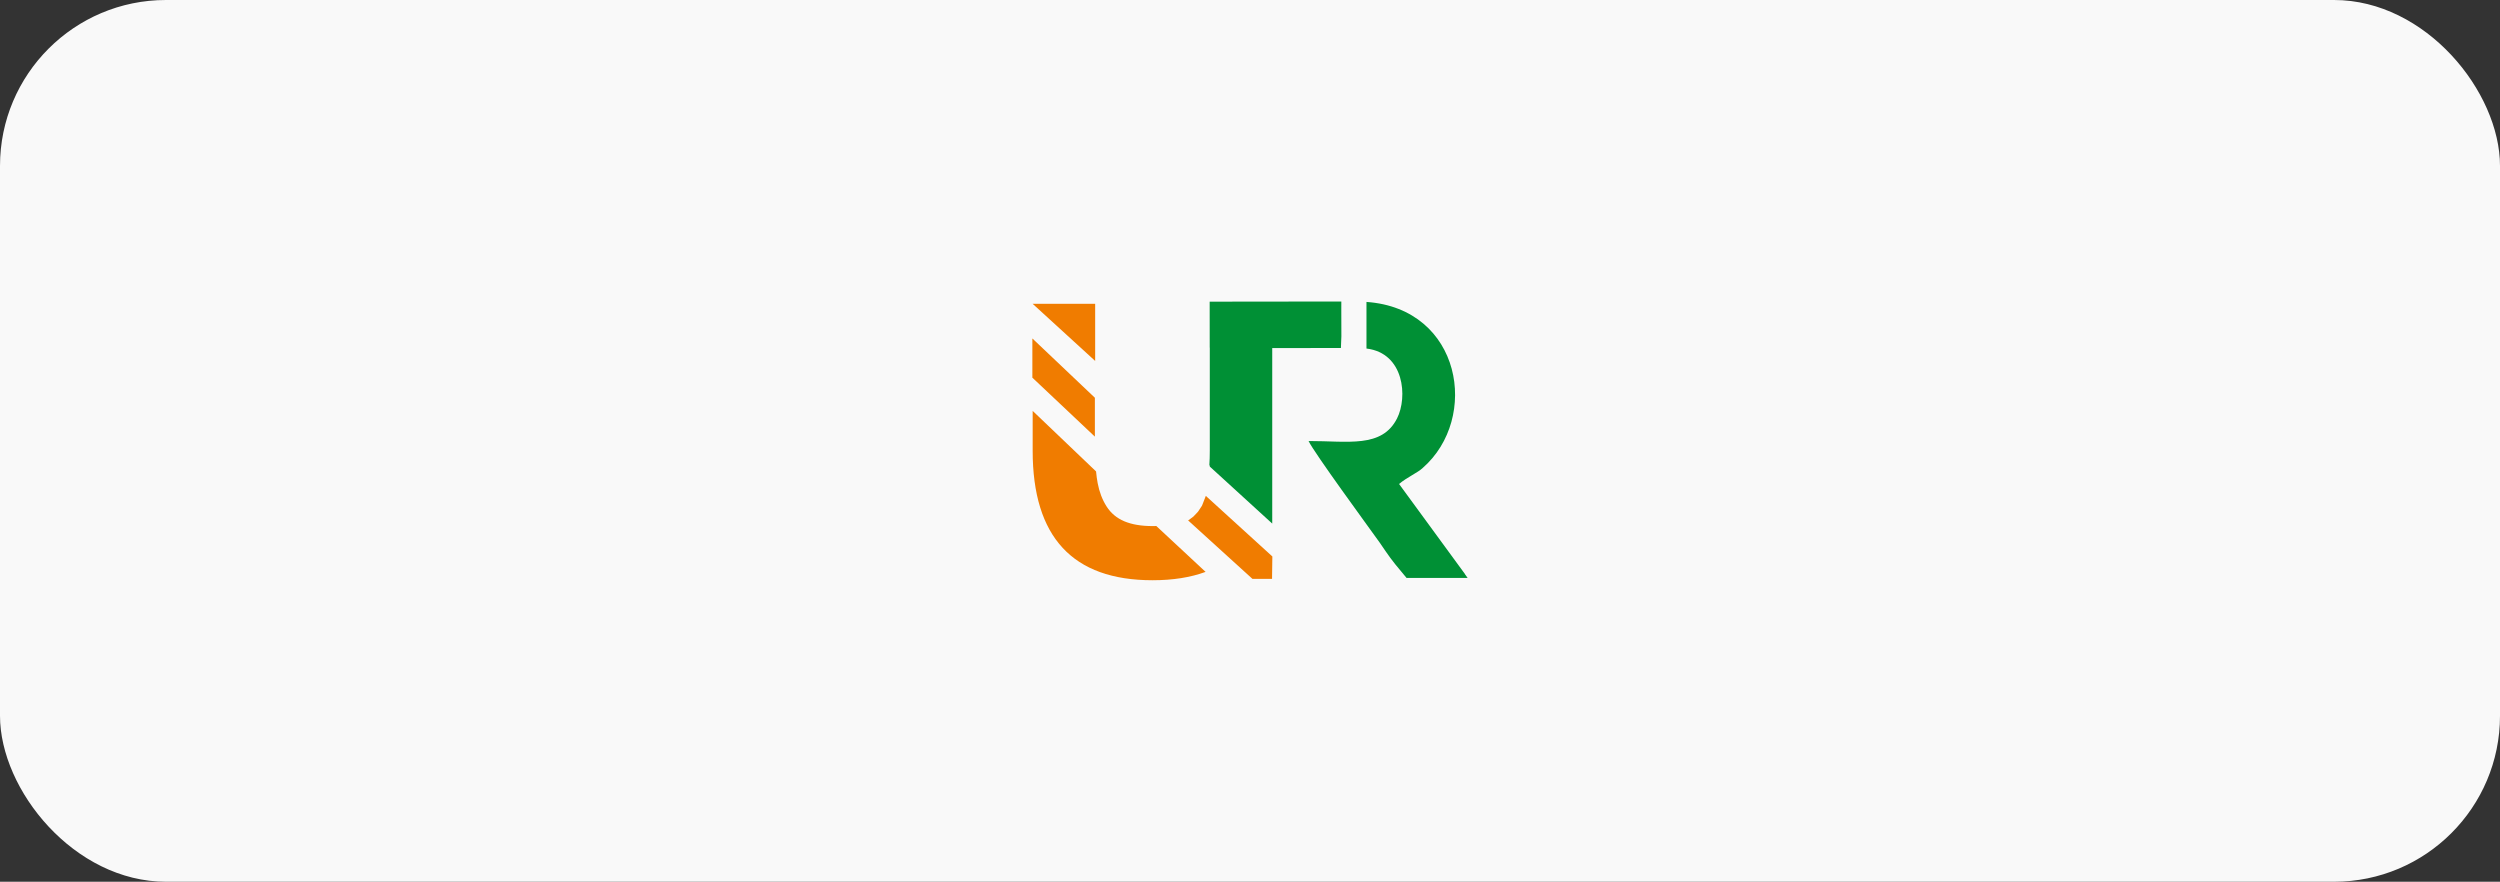 <svg width="241" height="85" viewBox="0 0 241 85" fill="none" xmlns="http://www.w3.org/2000/svg">
<rect x="0" y="0" width="241" height="85" fill="#333333" stroke="none"/>
<rect width="241" height="85" rx="16" fill="#F9F9F9"/>
<path fill-rule="evenodd" clip-rule="evenodd" d="M111.469 50.708L116.219 55.13C114.762 55.667 113.057 55.935 111.105 55.935C103.401 55.935 99.549 51.77 99.549 43.445V39.61L105.66 45.446C105.698 45.852 105.75 46.228 105.815 46.574C105.975 47.425 106.265 48.178 106.673 48.82C107.086 49.468 107.654 49.943 108.383 50.252C109.111 50.56 110.019 50.714 111.105 50.714C111.229 50.714 111.35 50.712 111.469 50.708Z" fill="#F07C00"/>
<path fill-rule="evenodd" clip-rule="evenodd" d="M99.52 36.407L105.546 42.092V38.343L99.52 32.626V36.407Z" fill="#F07C00"/>
<path fill-rule="evenodd" clip-rule="evenodd" d="M99.549 29.289L105.574 34.795V29.289H99.653H99.549Z" fill="#F07C00"/>
<path fill-rule="evenodd" clip-rule="evenodd" d="M116.624 44.977L122.643 50.473V43.445V33.552L129.264 33.549L129.309 32.414L129.302 29.917L129.304 29.065L116.612 29.08L116.616 33.516L116.624 33.516V43.445C116.624 43.943 116.61 44.411 116.582 44.848L116.624 44.886V44.977Z" fill="#009035"/>
<path fill-rule="evenodd" clip-rule="evenodd" d="M120.732 55.801H122.625L122.655 53.643L116.242 47.804L115.873 48.747L115.487 49.33L115.037 49.803L114.536 50.17L120.732 55.801Z" fill="#F07C00"/>
<path fill-rule="evenodd" clip-rule="evenodd" d="M131.728 33.599C135.389 34.04 135.707 38.3 134.676 40.334C133.212 43.224 129.937 42.505 126.146 42.515C126.68 43.644 131.86 50.707 132.994 52.294C133.242 52.642 133.88 53.633 134.5 54.393H134.5L134.506 54.401C134.531 54.431 134.556 54.461 134.58 54.49L135.591 55.712H141.479L141.216 55.345H141.228L134.871 46.656C135.61 46.021 136.672 45.571 137.15 45.11C142.644 40.312 140.911 29.752 131.728 29.106L131.728 33.599Z" fill="#009035"/>
</svg>
